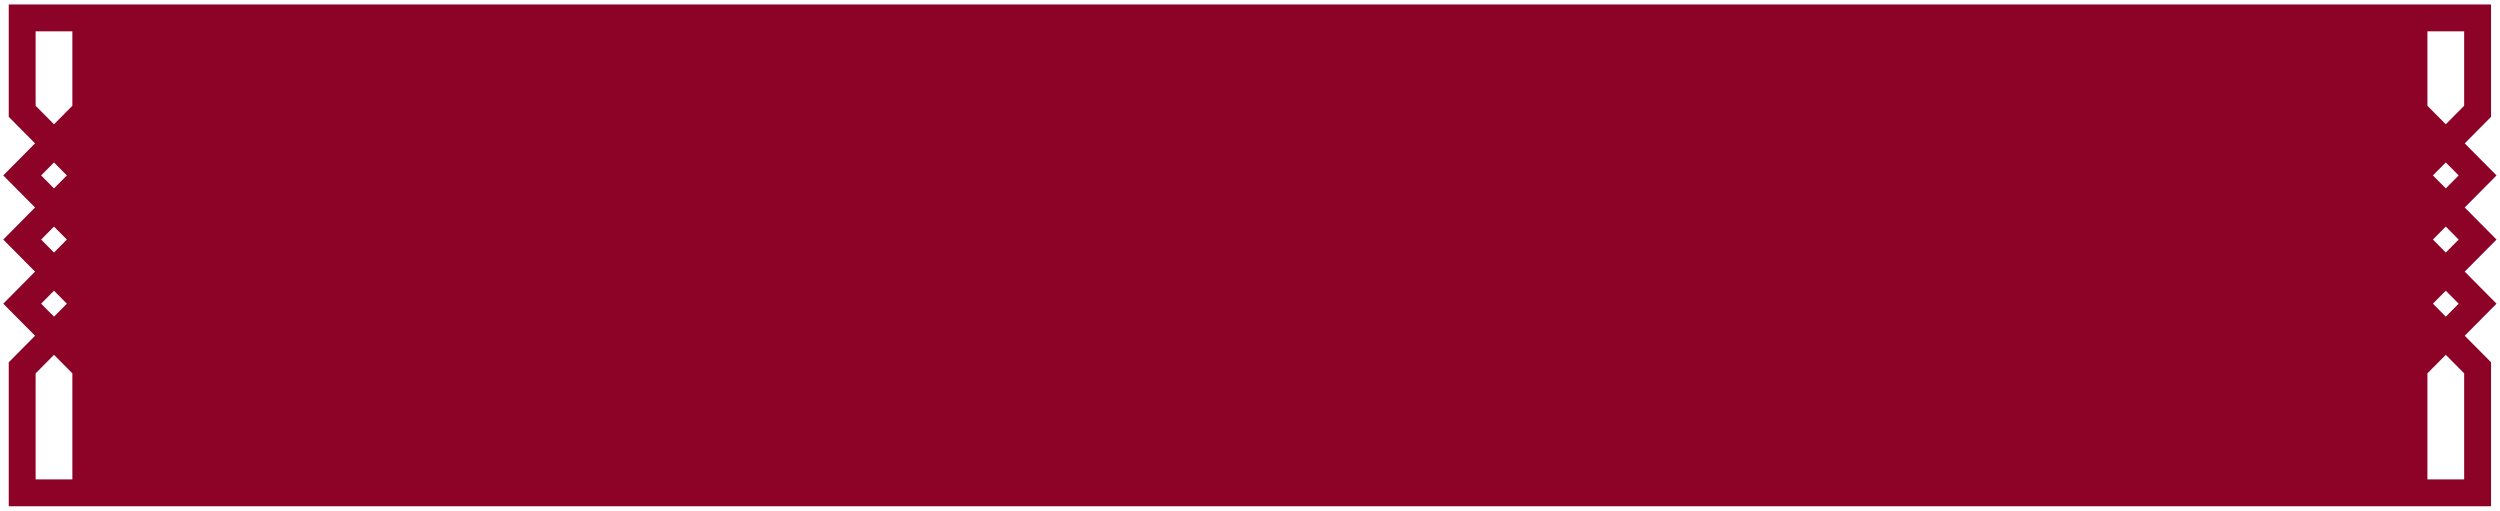 <svg width="279" height="57" viewBox="0 0 279 57" fill="none" xmlns="http://www.w3.org/2000/svg"><path d="M269.4 2H9.576v10.421L6.026 16l3.55 3.578-3.55 3.578 3.55 3.578-3.55 3.578 3.55 3.578-3.55 3.578 3.55 3.579V55H269.4V41.046l3.55-3.578-3.55-3.579 3.55-3.578-3.55-3.578 3.55-3.578-3.55-3.578L272.95 16l-3.55-3.578V2z" fill="#8D0327"/><path d="M6.026 16l-3.55-3.579V2H276.5v10.421L272.95 16M6.026 16l3.55-3.578V2H269.4v10.421L272.95 16M6.026 16l-3.55 3.578 3.55 3.578m0-7.156l3.55 3.578-3.55 3.578m0 0l-3.55 3.578 3.55 3.578m0-7.156l3.55 3.578-3.55 3.578m0 0l-3.55 3.578 3.55 3.578m0-7.156l3.55 3.578-3.55 3.578m0 0l-3.55 3.579V55H276.5V41.046l-3.55-3.578m-266.924 0l3.55 3.578V55H269.4V41.046l3.55-3.578m0-21.469l-3.55 3.578 3.55 3.578m0-7.156l3.55 3.578-3.55 3.578m0 0l-3.55 3.578 3.55 3.578m0-7.156l3.55 3.578-3.55 3.578m0 0l-3.55 3.578 3.55 3.578m0-7.156l3.55 3.578-3.55 3.578" stroke="#8D0327" stroke-width="3"/></svg>